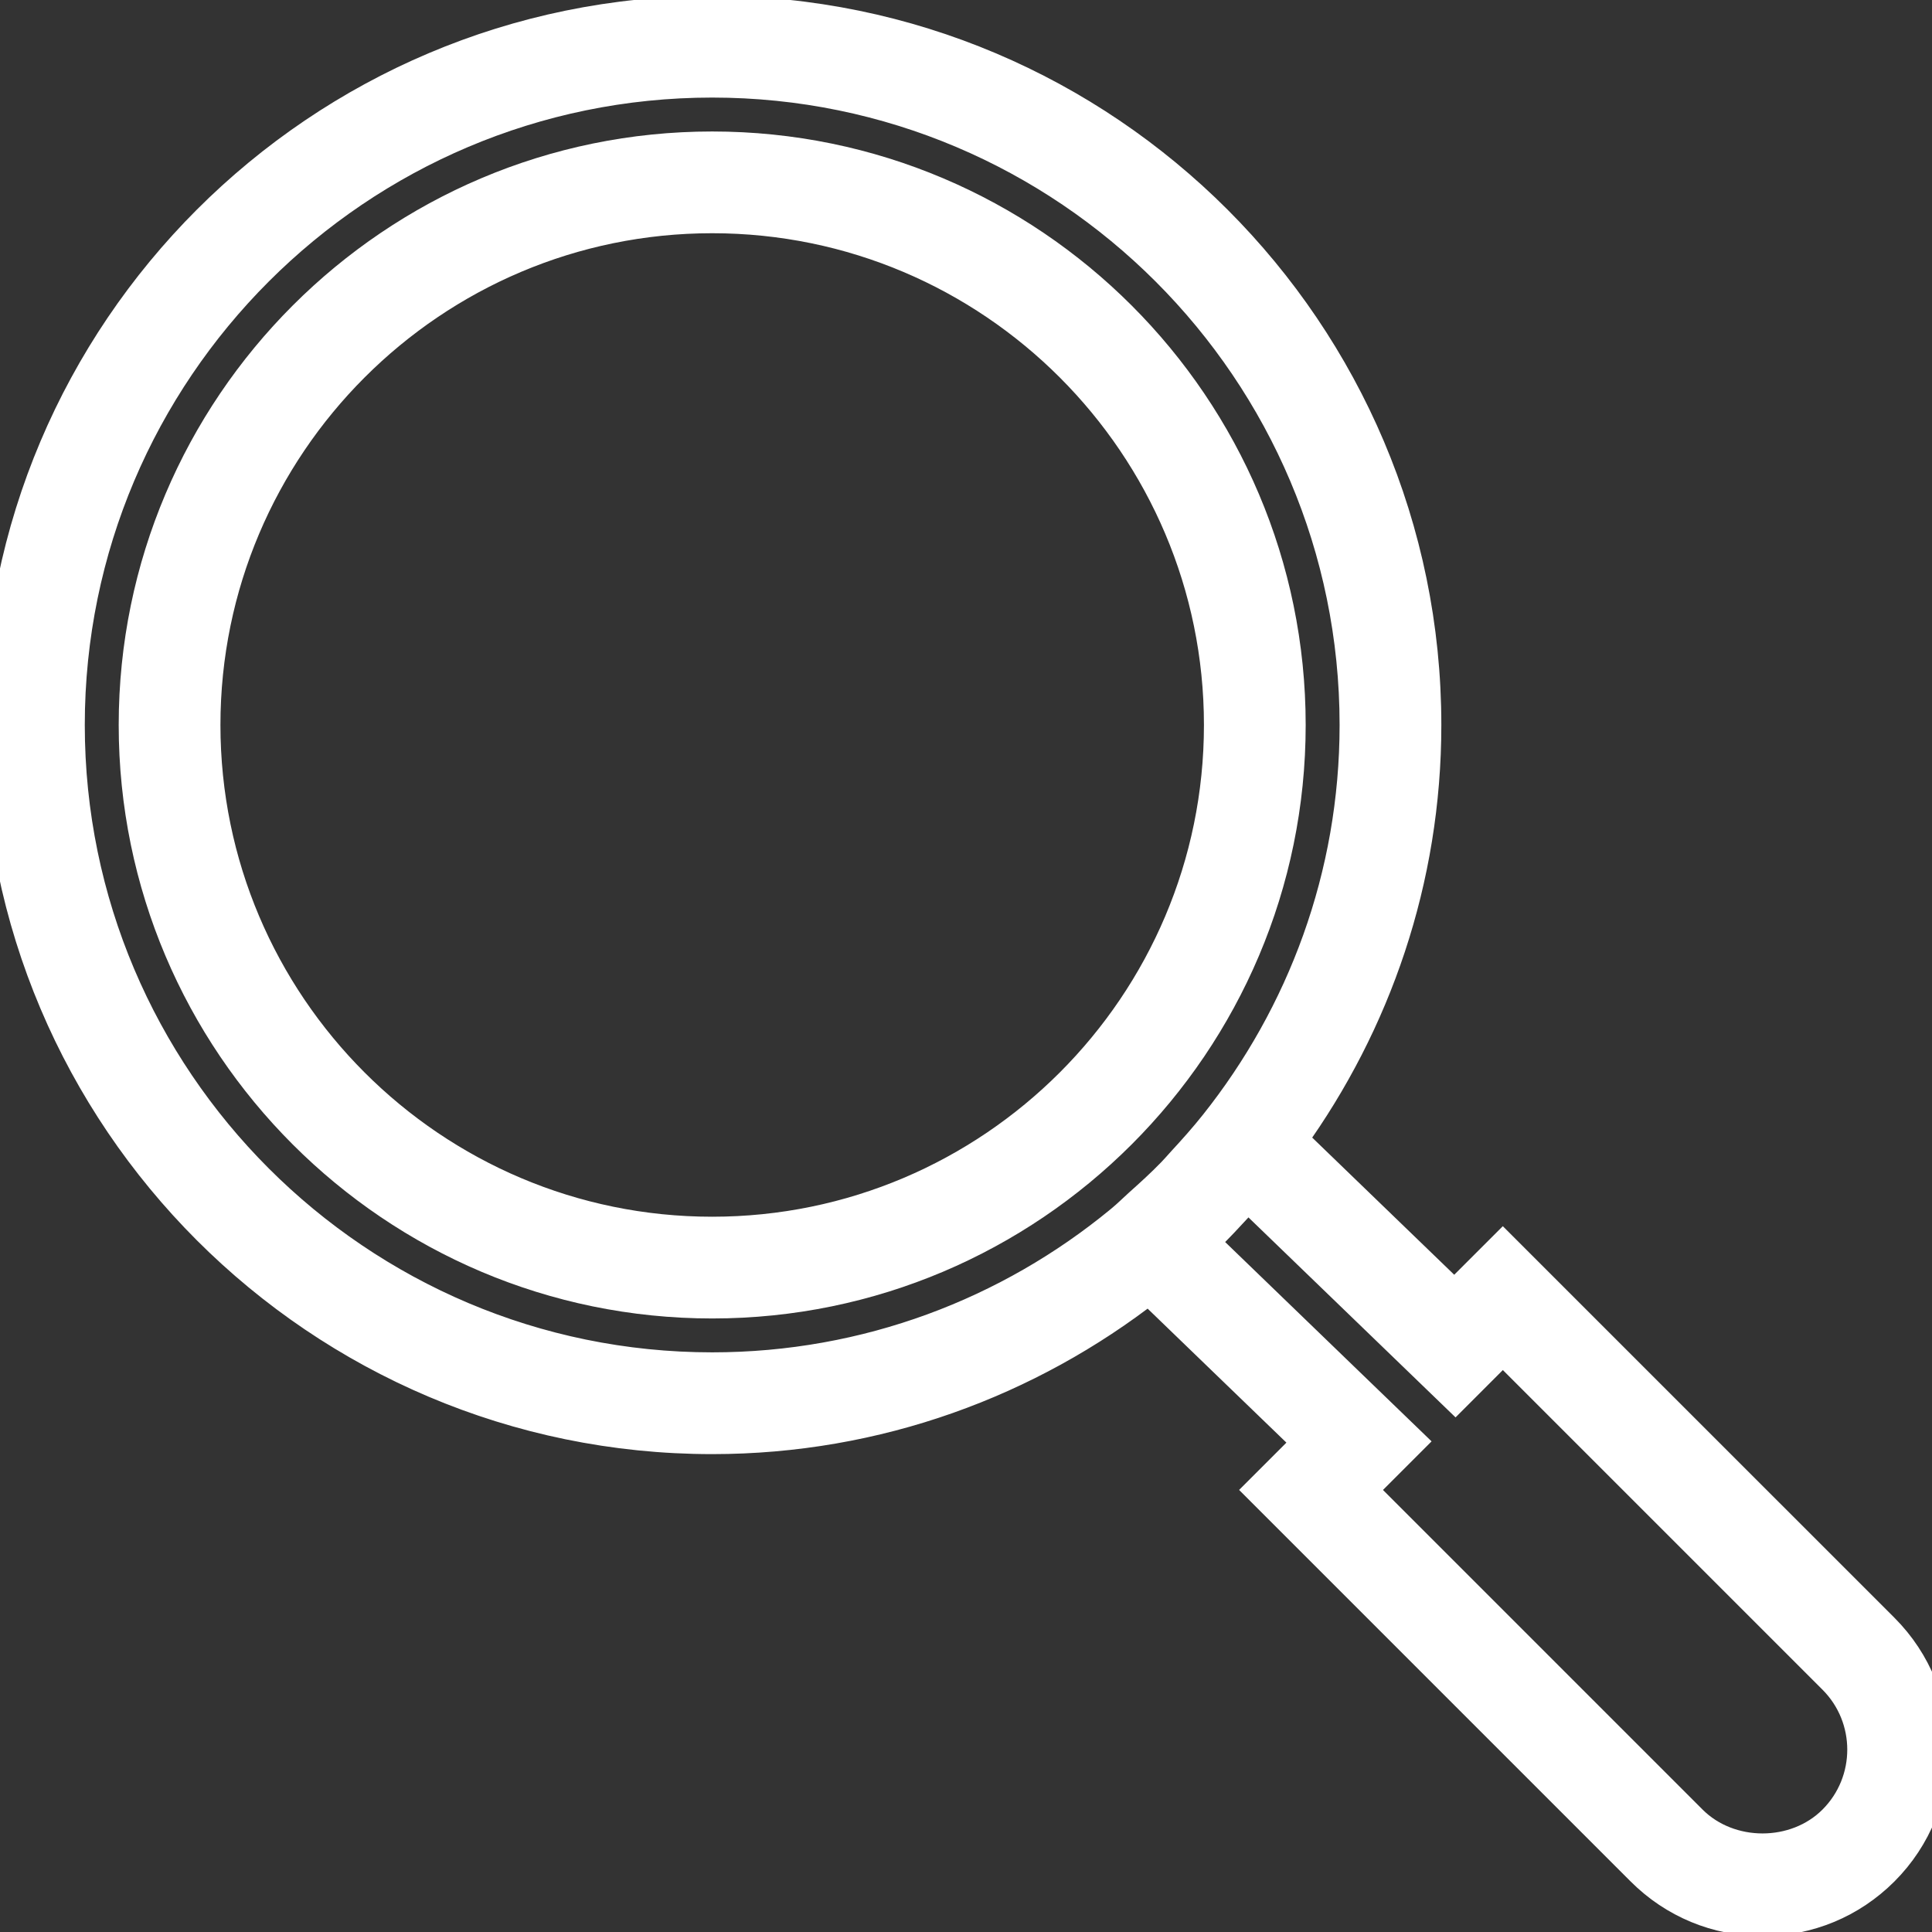 <svg viewBox="0 0 56.968 56.968" xmlns="http://www.w3.org/2000/svg" xmlns:xlink="http://www.w3.org/1999/xlink" id="Capa_1" overflow="hidden"><rect x="0" y="0" width="56.968" height="56.968" fill="#333333" stroke="none"/><g><path d="M55.506 48.055 44.313 36.863 42.886 38.289 38.037 33.606C40.52 30.157 42 25.941 42 21.377 42 9.798 32.579 0.377 21 0.377 9.421 0.377 0 9.798 0 21.377 0 32.956 9.421 42.377 21 42.377 25.854 42.377 30.317 40.706 33.878 37.929L38.645 42.532 37.244 43.933 48.436 55.125C49.38 56.069 50.635 56.589 51.971 56.589 53.307 56.589 54.562 56.069 55.506 55.125 57.455 53.177 57.455 50.004 55.506 48.055ZM2 21.377C2 10.9 10.523 2.377 21 2.377 31.477 2.377 40 10.9 40 21.377 40 25.838 38.444 29.937 35.861 33.182 35.556 33.566 35.231 33.93 34.9 34.288 34.8 34.396 34.706 34.509 34.603 34.614 34.288 34.939 33.956 35.241 33.622 35.539 33.45 35.693 33.288 35.857 33.11 36.004L33.061 36.045C29.778 38.749 25.575 40.376 21 40.376 10.523 40.377 2 31.854 2 21.377ZM54.092 53.712C52.959 54.845 50.983 54.845 49.85 53.712L40.072 43.934 41.499 42.507 35.415 36.632C35.476 36.574 35.53 36.507 35.591 36.449 35.884 36.165 36.161 35.867 36.437 35.567 36.555 35.438 36.684 35.321 36.799 35.189L42.913 41.093 44.314 39.691 54.092 49.469C55.262 50.639 55.262 52.542 54.092 53.712Z" stroke="#FFFFFF" fill="#FFFFFF"/><path d="M38 21.377C38 12.003 30.374 4.377 21 4.377 11.626 4.377 4 12.003 4 21.377 4 30.751 11.626 38.377 21 38.377 30.374 38.377 38 30.751 38 21.377ZM21 36.377C12.729 36.377 6 29.648 6 21.377 6 13.106 12.729 6.377 21 6.377 29.271 6.377 36 13.106 36 21.377 36 29.648 29.271 36.377 21 36.377Z" stroke="#FFFFFF" fill="#FFFFFF"/></g><g></g><g></g><g></g><g></g><g></g><g></g><g></g><g></g><g></g><g></g><g></g><g></g><g></g><g></g><g></g></svg>